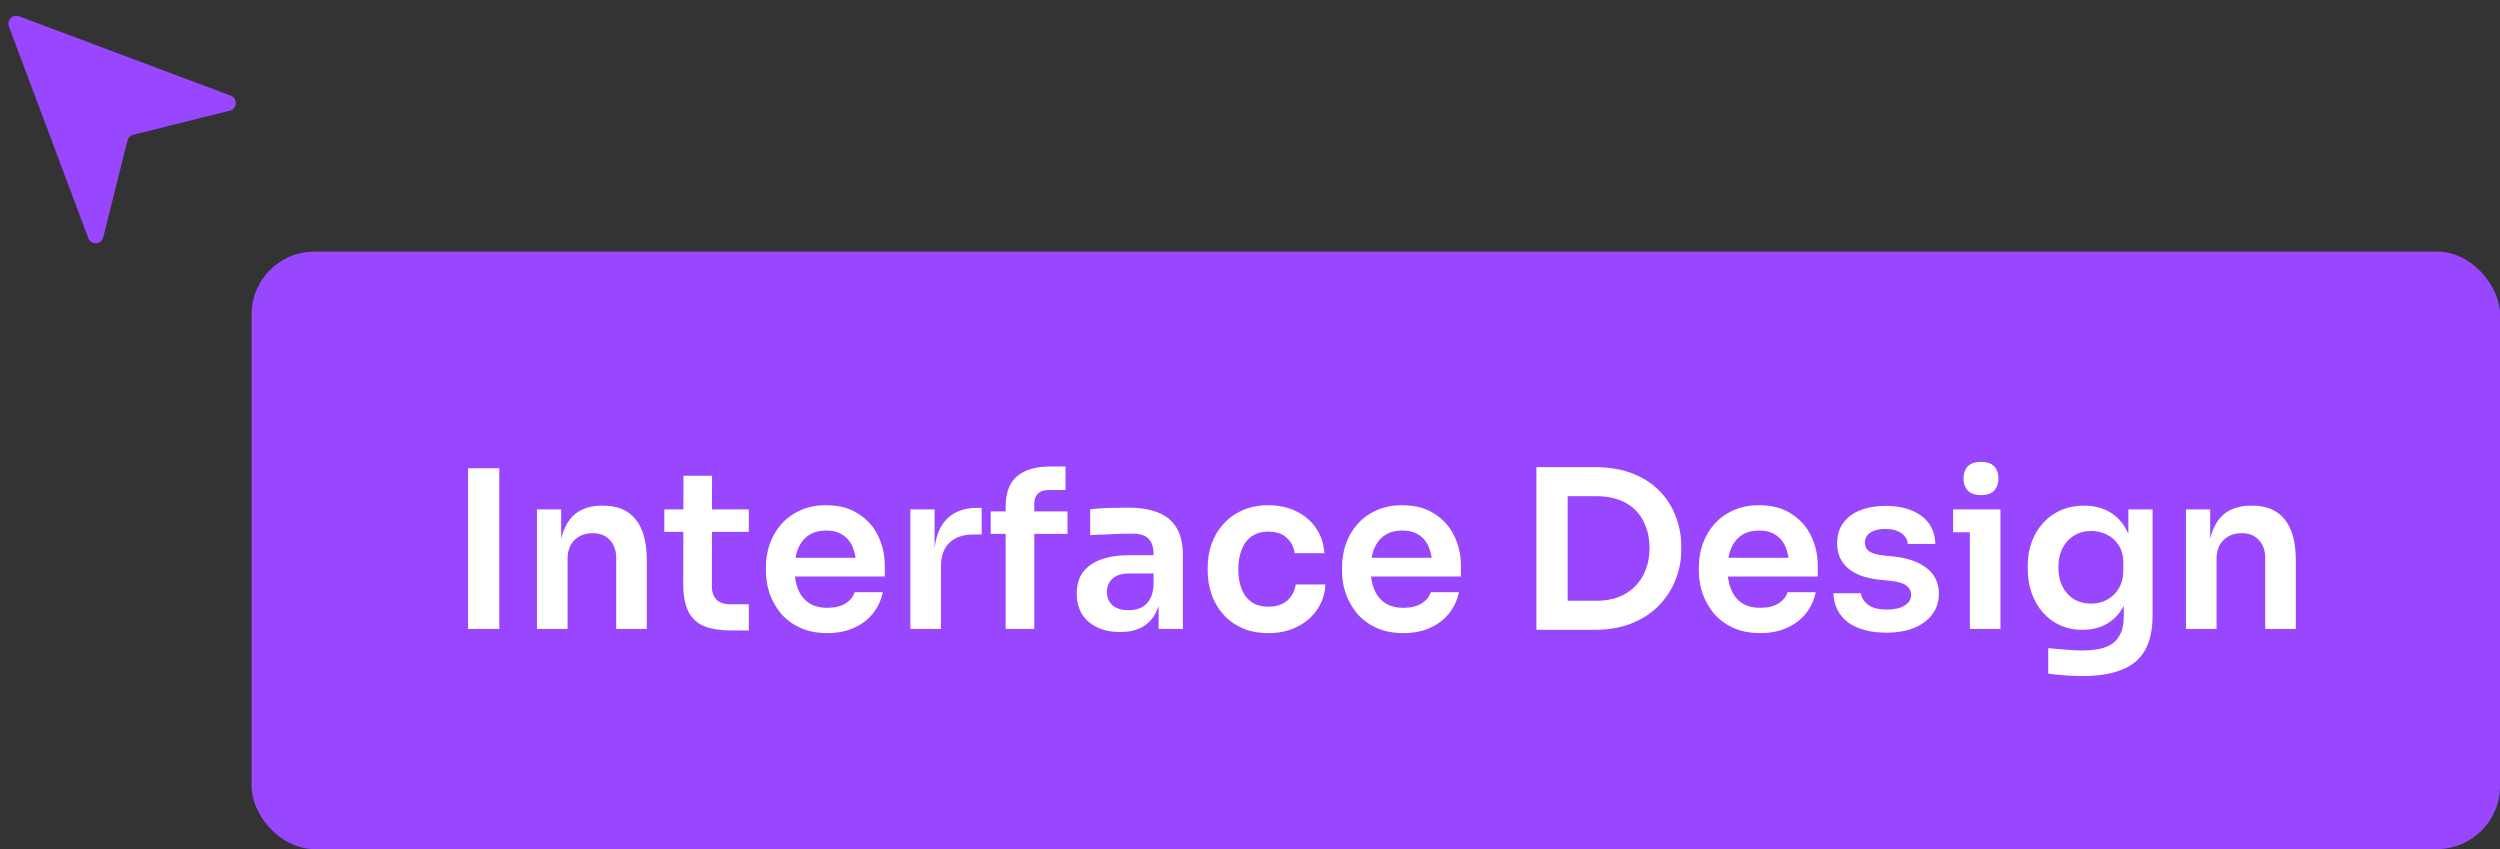 <svg width="159" height="54" viewBox="0 0 159 54" fill="none" xmlns="http://www.w3.org/2000/svg">
<rect x="0" y="0" width="159" height="54" fill="#333333" stroke="none"/>
<rect x="16" y="16" width="143" height="38" rx="4" fill="#9847FF"/>
<path d="M29.767 40V29.78H31.755V40H29.767ZM34.151 40V32.398H35.691V35.66H35.551C35.551 34.885 35.654 34.241 35.859 33.728C36.064 33.205 36.368 32.813 36.769 32.552C37.18 32.291 37.688 32.16 38.295 32.16H38.379C39.284 32.16 39.97 32.454 40.437 33.042C40.904 33.621 41.137 34.489 41.137 35.646V40H39.191V35.478C39.191 35.011 39.056 34.633 38.785 34.344C38.524 34.055 38.16 33.91 37.693 33.91C37.217 33.91 36.83 34.059 36.531 34.358C36.242 34.647 36.097 35.039 36.097 35.534V40H34.151ZM46.533 40.098C45.833 40.098 45.254 40.009 44.797 39.832C44.349 39.645 44.013 39.337 43.789 38.908C43.565 38.469 43.453 37.881 43.453 37.144L43.467 30.256H45.287L45.273 37.27C45.273 37.643 45.371 37.933 45.567 38.138C45.772 38.334 46.062 38.432 46.435 38.432H47.625V40.098H46.533ZM42.249 33.826V32.398H47.625V33.826H42.249ZM52.619 40.266C51.966 40.266 51.392 40.154 50.897 39.93C50.412 39.706 50.006 39.407 49.679 39.034C49.362 38.651 49.119 38.227 48.951 37.76C48.793 37.293 48.713 36.817 48.713 36.332V36.066C48.713 35.562 48.793 35.077 48.951 34.61C49.119 34.134 49.362 33.714 49.679 33.35C50.006 32.977 50.407 32.683 50.883 32.468C51.359 32.244 51.91 32.132 52.535 32.132C53.357 32.132 54.043 32.314 54.593 32.678C55.153 33.033 55.573 33.504 55.853 34.092C56.133 34.671 56.273 35.296 56.273 35.968V36.668H49.539V35.478H55.055L54.453 36.066C54.453 35.581 54.383 35.165 54.243 34.82C54.103 34.475 53.889 34.209 53.599 34.022C53.319 33.835 52.965 33.742 52.535 33.742C52.106 33.742 51.742 33.84 51.443 34.036C51.145 34.232 50.916 34.517 50.757 34.89C50.608 35.254 50.533 35.693 50.533 36.206C50.533 36.682 50.608 37.107 50.757 37.48C50.907 37.844 51.135 38.133 51.443 38.348C51.751 38.553 52.143 38.656 52.619 38.656C53.095 38.656 53.483 38.563 53.781 38.376C54.08 38.18 54.271 37.942 54.355 37.662H56.147C56.035 38.185 55.821 38.642 55.503 39.034C55.186 39.426 54.78 39.729 54.285 39.944C53.8 40.159 53.245 40.266 52.619 40.266ZM57.899 40V32.398H59.439V35.618H59.397C59.397 34.526 59.63 33.7 60.097 33.14C60.564 32.58 61.25 32.3 62.155 32.3H62.435V33.994H61.903C61.25 33.994 60.741 34.171 60.377 34.526C60.022 34.871 59.845 35.375 59.845 36.038V40H57.899ZM63.96 40V32.216C63.96 31.348 64.198 30.709 64.674 30.298C65.159 29.878 65.873 29.668 66.816 29.668H67.768V31.166H66.676C66.386 31.166 66.162 31.245 66.004 31.404C65.855 31.553 65.78 31.768 65.78 32.048V40H63.96ZM63.008 33.952V32.524H67.894V33.952H63.008ZM73.689 40V37.746H73.367V35.24C73.367 34.801 73.259 34.475 73.045 34.26C72.83 34.045 72.499 33.938 72.051 33.938C71.817 33.938 71.537 33.943 71.211 33.952C70.884 33.961 70.553 33.975 70.217 33.994C69.89 34.003 69.596 34.017 69.335 34.036V32.384C69.549 32.365 69.792 32.347 70.063 32.328C70.333 32.309 70.609 32.3 70.889 32.3C71.178 32.291 71.449 32.286 71.701 32.286C72.485 32.286 73.133 32.389 73.647 32.594C74.169 32.799 74.561 33.121 74.823 33.56C75.093 33.999 75.229 34.573 75.229 35.282V40H73.689ZM71.239 40.196C70.688 40.196 70.203 40.098 69.783 39.902C69.372 39.706 69.05 39.426 68.817 39.062C68.593 38.698 68.481 38.259 68.481 37.746C68.481 37.186 68.616 36.729 68.887 36.374C69.167 36.019 69.554 35.753 70.049 35.576C70.553 35.399 71.141 35.31 71.813 35.31H73.577V36.472H71.785C71.337 36.472 70.991 36.584 70.749 36.808C70.515 37.023 70.399 37.303 70.399 37.648C70.399 37.993 70.515 38.273 70.749 38.488C70.991 38.703 71.337 38.81 71.785 38.81C72.055 38.81 72.303 38.763 72.527 38.67C72.76 38.567 72.951 38.399 73.101 38.166C73.259 37.923 73.348 37.597 73.367 37.186L73.843 37.732C73.796 38.264 73.665 38.712 73.451 39.076C73.245 39.44 72.956 39.72 72.583 39.916C72.219 40.103 71.771 40.196 71.239 40.196ZM80.687 40.266C80.024 40.266 79.45 40.154 78.965 39.93C78.489 39.706 78.088 39.407 77.761 39.034C77.444 38.661 77.206 38.241 77.047 37.774C76.888 37.307 76.809 36.831 76.809 36.346V36.08C76.809 35.567 76.888 35.077 77.047 34.61C77.215 34.134 77.462 33.714 77.789 33.35C78.116 32.977 78.517 32.683 78.993 32.468C79.478 32.244 80.038 32.132 80.673 32.132C81.336 32.132 81.928 32.263 82.451 32.524C82.974 32.776 83.389 33.131 83.697 33.588C84.014 34.045 84.192 34.577 84.229 35.184H82.339C82.292 34.792 82.124 34.465 81.835 34.204C81.555 33.943 81.168 33.812 80.673 33.812C80.244 33.812 79.884 33.915 79.595 34.12C79.315 34.325 79.105 34.61 78.965 34.974C78.825 35.329 78.755 35.739 78.755 36.206C78.755 36.654 78.82 37.06 78.951 37.424C79.091 37.788 79.301 38.073 79.581 38.278C79.87 38.483 80.239 38.586 80.687 38.586C81.023 38.586 81.312 38.525 81.555 38.404C81.798 38.283 81.989 38.115 82.129 37.9C82.278 37.685 82.372 37.443 82.409 37.172H84.299C84.262 37.788 84.08 38.329 83.753 38.796C83.436 39.253 83.011 39.613 82.479 39.874C81.956 40.135 81.359 40.266 80.687 40.266ZM89.26 40.266C88.607 40.266 88.033 40.154 87.538 39.93C87.053 39.706 86.647 39.407 86.32 39.034C86.003 38.651 85.76 38.227 85.592 37.76C85.433 37.293 85.354 36.817 85.354 36.332V36.066C85.354 35.562 85.433 35.077 85.592 34.61C85.76 34.134 86.003 33.714 86.32 33.35C86.647 32.977 87.048 32.683 87.524 32.468C88 32.244 88.551 32.132 89.176 32.132C89.997 32.132 90.683 32.314 91.234 32.678C91.794 33.033 92.214 33.504 92.494 34.092C92.774 34.671 92.914 35.296 92.914 35.968V36.668H86.18V35.478H91.696L91.094 36.066C91.094 35.581 91.024 35.165 90.884 34.82C90.744 34.475 90.529 34.209 90.24 34.022C89.96 33.835 89.605 33.742 89.176 33.742C88.747 33.742 88.383 33.84 88.084 34.036C87.785 34.232 87.557 34.517 87.398 34.89C87.249 35.254 87.174 35.693 87.174 36.206C87.174 36.682 87.249 37.107 87.398 37.48C87.547 37.844 87.776 38.133 88.084 38.348C88.392 38.553 88.784 38.656 89.26 38.656C89.736 38.656 90.123 38.563 90.422 38.376C90.721 38.18 90.912 37.942 90.996 37.662H92.788C92.676 38.185 92.461 38.642 92.144 39.034C91.827 39.426 91.421 39.729 90.926 39.944C90.441 40.159 89.885 40.266 89.26 40.266ZM99.423 40.056V38.208H101.537C102.069 38.208 102.54 38.129 102.951 37.97C103.371 37.802 103.726 37.569 104.015 37.27C104.304 36.971 104.524 36.621 104.673 36.22C104.832 35.809 104.911 35.357 104.911 34.862C104.911 34.349 104.832 33.891 104.673 33.49C104.524 33.079 104.304 32.729 104.015 32.44C103.726 32.151 103.371 31.931 102.951 31.782C102.54 31.633 102.069 31.558 101.537 31.558H99.423V29.71H101.411C102.335 29.71 103.142 29.845 103.833 30.116C104.524 30.387 105.098 30.76 105.555 31.236C106.012 31.703 106.353 32.239 106.577 32.846C106.81 33.443 106.927 34.064 106.927 34.708V35.016C106.927 35.632 106.81 36.239 106.577 36.836C106.353 37.433 106.012 37.975 105.555 38.46C105.098 38.945 104.524 39.333 103.833 39.622C103.142 39.911 102.335 40.056 101.411 40.056H99.423ZM97.715 40.056V29.71H99.703V40.056H97.715ZM111.955 40.266C111.302 40.266 110.728 40.154 110.233 39.93C109.748 39.706 109.342 39.407 109.015 39.034C108.698 38.651 108.455 38.227 108.287 37.76C108.129 37.293 108.049 36.817 108.049 36.332V36.066C108.049 35.562 108.129 35.077 108.287 34.61C108.455 34.134 108.698 33.714 109.015 33.35C109.342 32.977 109.743 32.683 110.219 32.468C110.695 32.244 111.246 32.132 111.871 32.132C112.693 32.132 113.379 32.314 113.929 32.678C114.489 33.033 114.909 33.504 115.189 34.092C115.469 34.671 115.609 35.296 115.609 35.968V36.668H108.875V35.478H114.391L113.789 36.066C113.789 35.581 113.719 35.165 113.579 34.82C113.439 34.475 113.225 34.209 112.935 34.022C112.655 33.835 112.301 33.742 111.871 33.742C111.442 33.742 111.078 33.84 110.779 34.036C110.481 34.232 110.252 34.517 110.093 34.89C109.944 35.254 109.869 35.693 109.869 36.206C109.869 36.682 109.944 37.107 110.093 37.48C110.243 37.844 110.471 38.133 110.779 38.348C111.087 38.553 111.479 38.656 111.955 38.656C112.431 38.656 112.819 38.563 113.117 38.376C113.416 38.18 113.607 37.942 113.691 37.662H115.483C115.371 38.185 115.157 38.642 114.839 39.034C114.522 39.426 114.116 39.729 113.621 39.944C113.136 40.159 112.581 40.266 111.955 40.266ZM119.993 40.238C118.948 40.238 118.126 40.019 117.529 39.58C116.941 39.132 116.633 38.516 116.605 37.732H118.355C118.383 37.993 118.528 38.231 118.789 38.446C119.05 38.661 119.461 38.768 120.021 38.768C120.488 38.768 120.856 38.684 121.127 38.516C121.407 38.348 121.547 38.119 121.547 37.83C121.547 37.578 121.44 37.377 121.225 37.228C121.02 37.079 120.665 36.981 120.161 36.934L119.489 36.864C118.64 36.771 117.986 36.528 117.529 36.136C117.072 35.744 116.843 35.221 116.843 34.568C116.843 34.045 116.974 33.607 117.235 33.252C117.496 32.897 117.856 32.631 118.313 32.454C118.78 32.267 119.312 32.174 119.909 32.174C120.842 32.174 121.598 32.379 122.177 32.79C122.756 33.201 123.059 33.803 123.087 34.596H121.337C121.318 34.335 121.188 34.111 120.945 33.924C120.702 33.737 120.352 33.644 119.895 33.644C119.484 33.644 119.167 33.723 118.943 33.882C118.719 34.041 118.607 34.246 118.607 34.498C118.607 34.741 118.696 34.927 118.873 35.058C119.06 35.189 119.358 35.277 119.769 35.324L120.441 35.394C121.337 35.487 122.037 35.735 122.541 36.136C123.054 36.537 123.311 37.079 123.311 37.76C123.311 38.264 123.171 38.703 122.891 39.076C122.62 39.44 122.238 39.725 121.743 39.93C121.248 40.135 120.665 40.238 119.993 40.238ZM125.283 40V32.398H127.229V40H125.283ZM124.219 33.854V32.398H127.229V33.854H124.219ZM125.997 31.488C125.614 31.488 125.329 31.39 125.143 31.194C124.965 30.989 124.877 30.737 124.877 30.438C124.877 30.121 124.965 29.864 125.143 29.668C125.329 29.472 125.614 29.374 125.997 29.374C126.379 29.374 126.659 29.472 126.837 29.668C127.014 29.864 127.103 30.121 127.103 30.438C127.103 30.737 127.014 30.989 126.837 31.194C126.659 31.39 126.379 31.488 125.997 31.488ZM132.439 42.996C132.075 42.996 131.702 42.982 131.319 42.954C130.946 42.926 130.596 42.889 130.269 42.842V41.218C130.605 41.255 130.965 41.288 131.347 41.316C131.73 41.353 132.089 41.372 132.425 41.372C133.051 41.372 133.555 41.297 133.937 41.148C134.329 40.999 134.614 40.761 134.791 40.434C134.978 40.117 135.071 39.711 135.071 39.216V37.718L135.491 36.766C135.463 37.466 135.319 38.063 135.057 38.558C134.796 39.043 134.441 39.417 133.993 39.678C133.545 39.93 133.027 40.056 132.439 40.056C131.917 40.056 131.441 39.958 131.011 39.762C130.591 39.566 130.227 39.295 129.919 38.95C129.621 38.605 129.387 38.199 129.219 37.732C129.051 37.265 128.967 36.766 128.967 36.234V35.94C128.967 35.408 129.051 34.913 129.219 34.456C129.397 33.989 129.644 33.583 129.961 33.238C130.279 32.893 130.657 32.627 131.095 32.44C131.534 32.253 132.019 32.16 132.551 32.16C133.177 32.16 133.718 32.295 134.175 32.566C134.642 32.837 135.006 33.229 135.267 33.742C135.529 34.255 135.673 34.885 135.701 35.632L135.365 35.688V32.398H136.905V39.104C136.905 40.028 136.747 40.775 136.429 41.344C136.112 41.913 135.622 42.329 134.959 42.59C134.306 42.861 133.466 42.996 132.439 42.996ZM132.999 38.39C133.373 38.39 133.713 38.306 134.021 38.138C134.329 37.97 134.577 37.727 134.763 37.41C134.95 37.093 135.043 36.71 135.043 36.262V35.772C135.043 35.343 134.945 34.979 134.749 34.68C134.563 34.381 134.315 34.157 134.007 34.008C133.699 33.849 133.363 33.77 132.999 33.77C132.589 33.77 132.225 33.868 131.907 34.064C131.599 34.251 131.357 34.517 131.179 34.862C131.002 35.207 130.913 35.618 130.913 36.094C130.913 36.561 131.002 36.967 131.179 37.312C131.357 37.657 131.599 37.923 131.907 38.11C132.225 38.297 132.589 38.39 132.999 38.39ZM139.028 40V32.398H140.568V35.66H140.428C140.428 34.885 140.531 34.241 140.736 33.728C140.941 33.205 141.245 32.813 141.646 32.552C142.057 32.291 142.565 32.16 143.172 32.16H143.256C144.161 32.16 144.847 32.454 145.314 33.042C145.781 33.621 146.014 34.489 146.014 35.646V40H144.068V35.478C144.068 35.011 143.933 34.633 143.662 34.344C143.401 34.055 143.037 33.91 142.57 33.91C142.094 33.91 141.707 34.059 141.408 34.358C141.119 34.647 140.974 35.039 140.974 35.534V40H139.028Z" fill="white"/>
<path d="M14.621 7.036C15.097 6.917 15.135 6.255 14.675 6.083L1.209 1.033C0.807 0.882 0.414 1.275 0.565 1.677L5.615 15.143C5.787 15.603 6.449 15.565 6.568 15.089L8.106 8.938C8.151 8.759 8.291 8.619 8.47 8.574L14.621 7.036Z" fill="#9847FF"/>
</svg>
